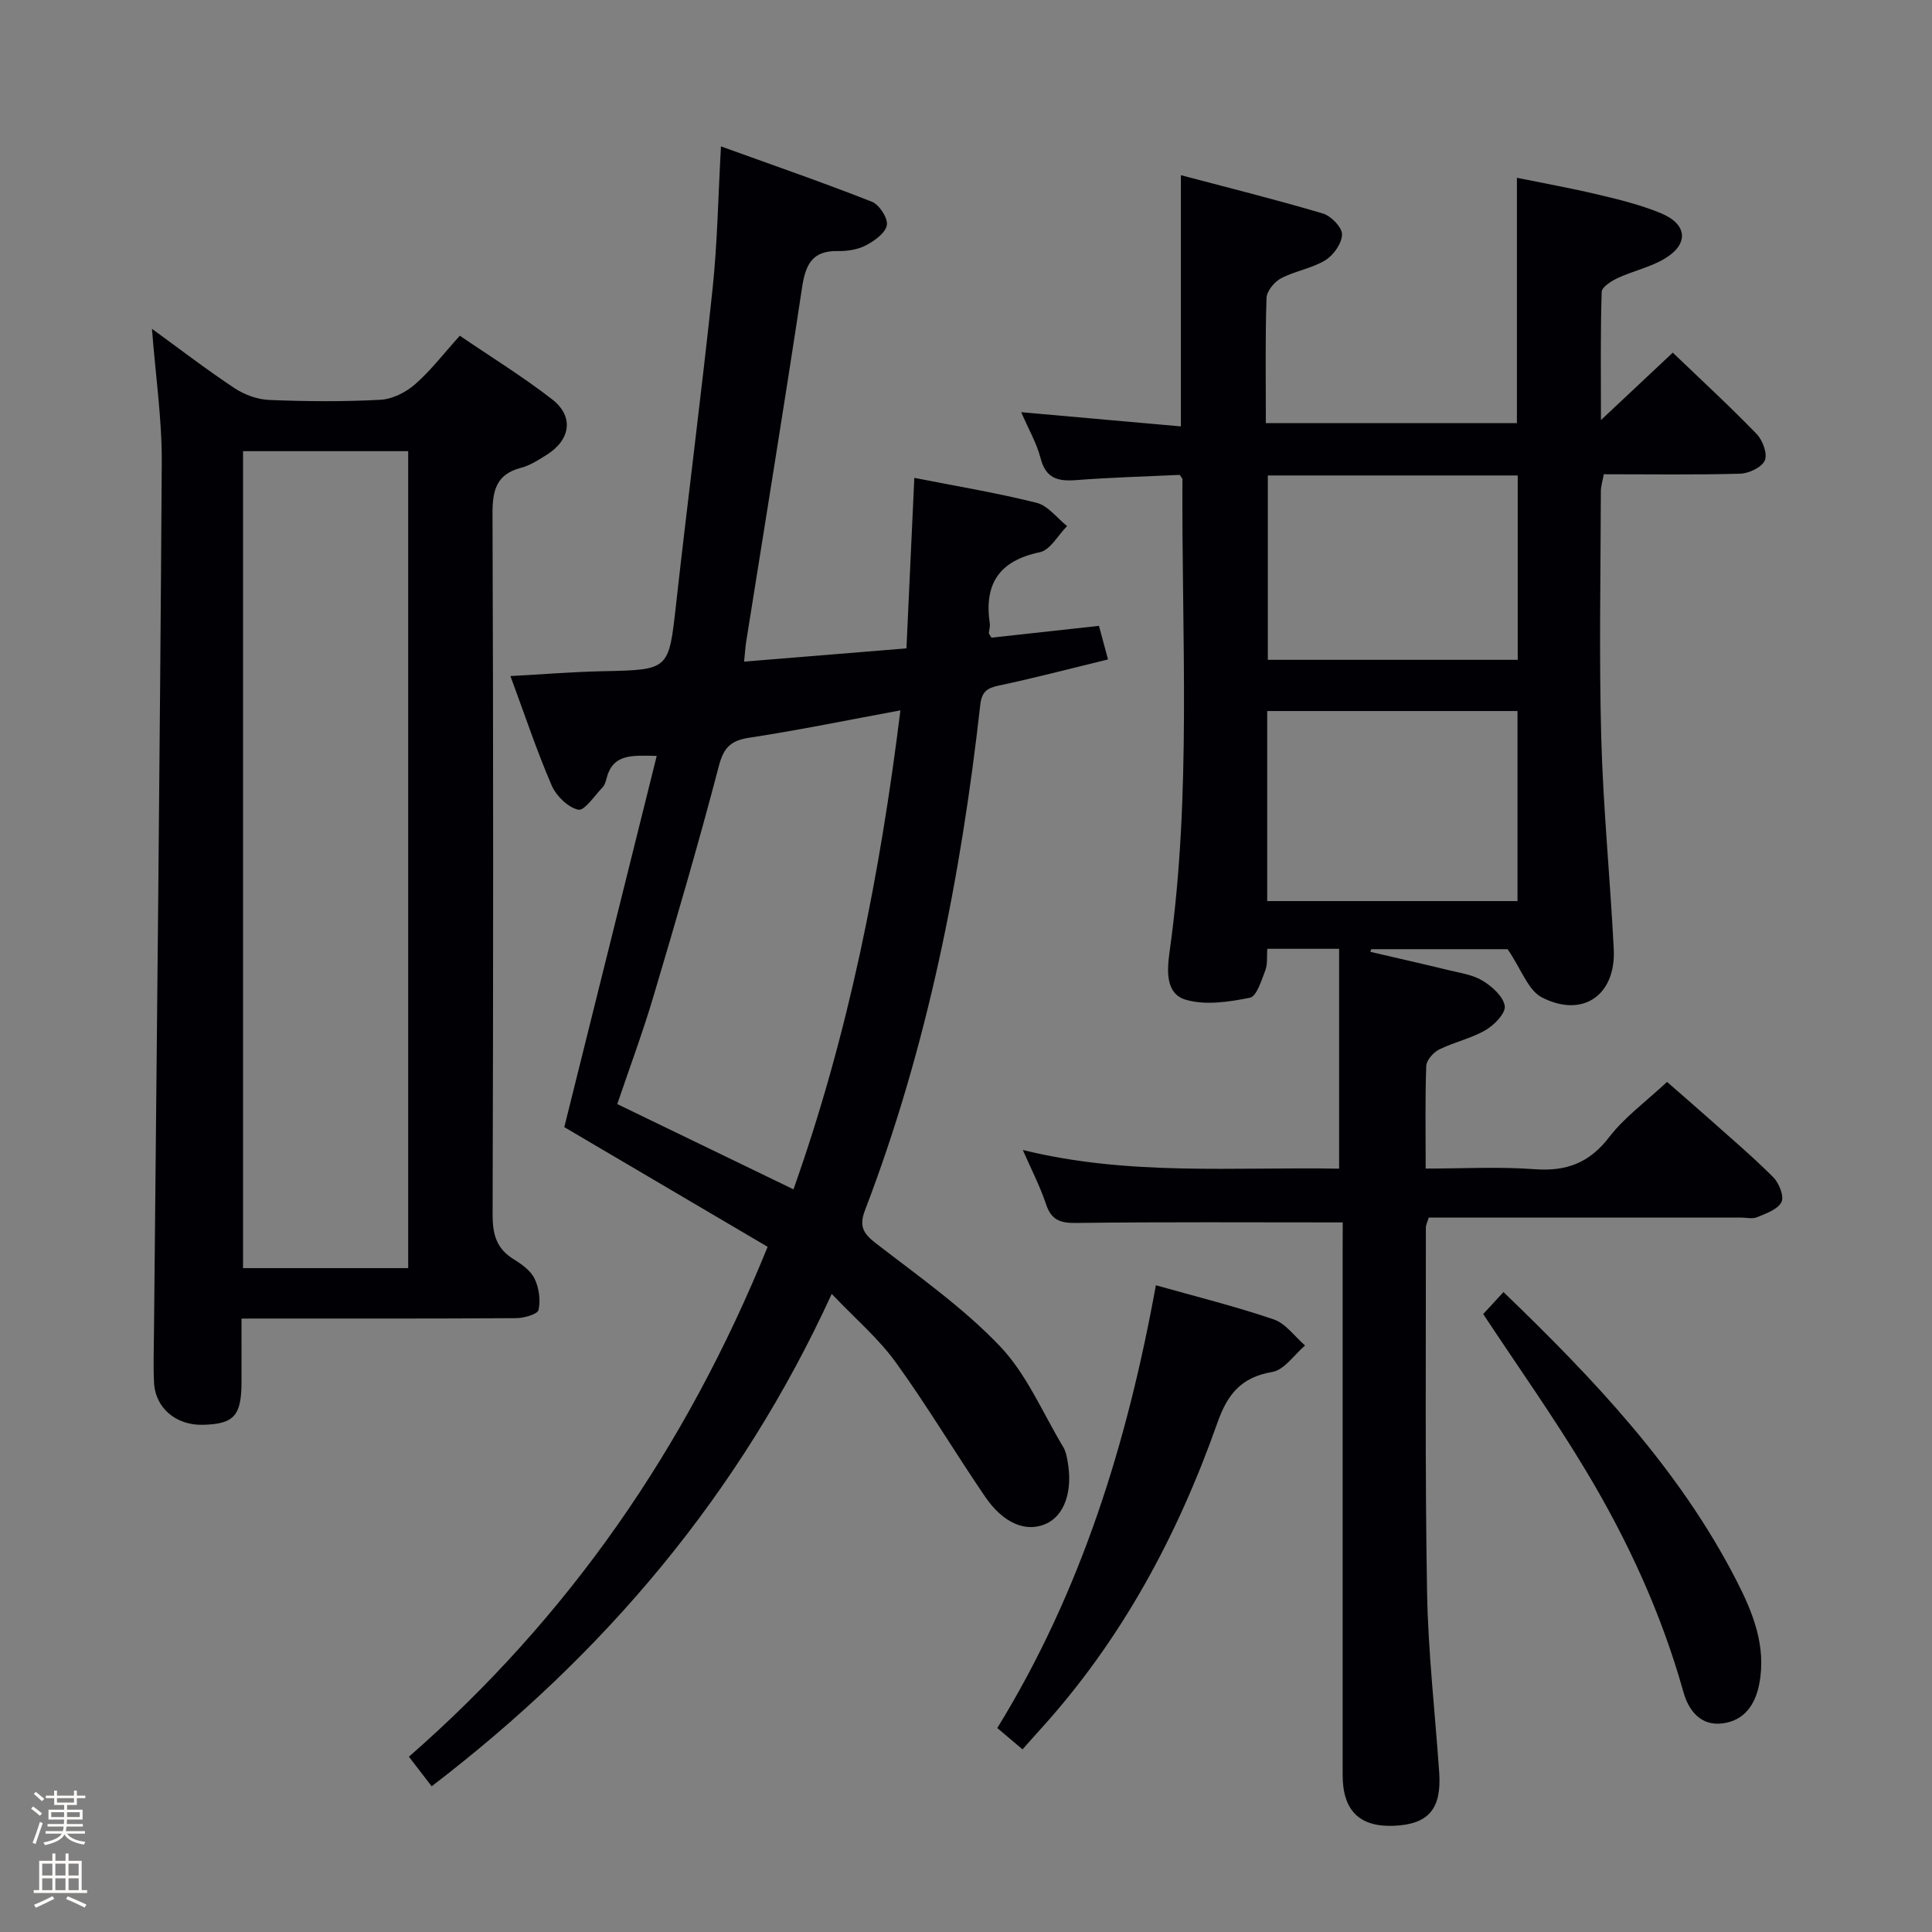 <svg enable-background="new 0 0 400 400" viewBox="0 0 400 400" xmlns="http://www.w3.org/2000/svg"><rect x="0" y="0" width="400" height="400" fill="#808080" stroke="none"/><path d="m6.44 374.46.42-.45c.65.47 1.27.95 1.85 1.44l-.45.49c-.65-.56-1.25-1.06-1.82-1.48m.93 7.33-.63-.26c.55-1.36 1.05-2.8 1.52-4.33.19.1.38.19.59.27-.46 1.29-.95 2.73-1.48 4.32m-.38-10.38.44-.42c.43.34 1.01.82 1.74 1.44l-.49.49c-.53-.51-1.09-1.01-1.69-1.51m2.5.35h1.72v-1.04h.59v1.04h3.52v-1.04h.59v1.04h1.75v.53h-1.75v1.42h-2.03v.97h3.22v2.03h-3.24c0 .35-.01.66-.03.93h3.32v.53h-3.37c-.03.27-.08.58-.15.94h3.96v.53h-3.71c.67.92 1.93 1.48 3.79 1.68-.13.24-.23.44-.29.59-2.13-.38-3.48-1.08-4.04-2.12-.43.97-1.77 1.72-4.03 2.23-.09-.19-.2-.37-.33-.55 2.1-.42 3.37-1.03 3.81-1.83h-3.36v-.53h3.58c.08-.29.13-.61.16-.94h-3.33v-.53h3.39c.02-.27.04-.58.04-.93h-3.23v-2.03h3.25v-.97h-2.07v-1.42h-1.73zm1.12 3.44v1h2.65c.01-.3.02-.44.01-.4v-.25-.35zm1.19-2h3.52v-.91h-3.52zm4.71 2h-2.63v.59c0 .15-.01.28-.01.4h2.64z" fill="#fcfbfa"/><path d="m13.56 383.74h.63v1.52h2.72v6.07h1.13v.6h-11.06v-.6h1.13v-6.07h2.73v-1.52h.63v1.52h2.1v-1.52zm-2.69 8.83.38.56c-1.24.63-2.53 1.25-3.85 1.85-.1-.21-.21-.42-.34-.63 1.36-.55 2.63-1.15 3.81-1.78m-2.13-4.27h2.1v-2.45h-2.1zm0 3.04h2.1v-2.46h-2.1zm2.72-3.04h2.1v-2.45h-2.1zm0 3.04h2.1v-2.46h-2.1zm6.07 3.6c-1.41-.71-2.7-1.3-3.86-1.78l.35-.56c1.45.62 2.75 1.19 3.88 1.72zm-1.25-9.09h-2.1v2.45h2.1zm-2.09 5.49h2.1v-2.46h-2.1z" fill="#fcfbfa"/><g fill="#010105"><path d="m278 253.09c-18.97 0-37.11-.12-55.25.11-3.37.04-5.12-.68-6.2-3.94-1.2-3.61-2.98-7.03-4.79-11.17 21.94 5.42 43.74 3.48 65.49 3.87 0-15.27 0-30.27 0-45.52-5.35 0-9.94 0-14.87 0-.12 1.61.09 3.17-.41 4.46-.8 2.07-1.78 5.39-3.19 5.67-4.35.87-9.25 1.62-13.33.4-4.2-1.25-3.83-6.13-3.29-10.01 4.56-32.49 2.47-65.16 2.65-97.77 0-.13-.16-.27-.56-.87-6.95.33-14.21.52-21.44 1.08-3.76.29-6.28-.32-7.36-4.51-.82-3.15-2.52-6.08-4.02-9.55 11.31 1 22.06 1.96 33.06 2.94 0-17.47 0-34.34 0-52.01 9.93 2.63 19.72 5.06 29.39 7.93 1.7.5 3.99 2.86 3.97 4.34-.02 1.84-1.76 4.3-3.46 5.34-2.78 1.7-6.27 2.21-9.18 3.75-1.38.73-2.95 2.65-2.99 4.07-.28 8.48-.14 16.98-.14 25.9h51.98c0-16.64 0-33.37 0-50.79 5.5 1.12 11.28 2.16 16.99 3.52 4.34 1.03 8.74 2.12 12.84 3.82 5.52 2.29 5.81 6.42.7 9.44-2.95 1.75-6.48 2.5-9.62 3.96-1.33.62-3.33 1.87-3.36 2.89-.27 8.42-.15 16.86-.15 26.53 5.5-5.17 10.05-9.44 14.87-13.96 5.97 5.73 11.83 11.12 17.36 16.84 1.25 1.29 2.29 4.1 1.7 5.47-.61 1.43-3.3 2.7-5.11 2.75-9.32.27-18.64.12-28.23.12-.24 1.33-.6 2.43-.61 3.52-.04 17-.38 34.01.08 51 .4 14.61 1.85 29.18 2.59 43.78.48 9.52-6.38 14.36-14.86 10.02-2.88-1.48-4.27-5.83-7.11-9.99-8.16 0-18.21 0-28.26 0-.05.18-.11.37-.16.55 5.39 1.26 10.79 2.47 16.16 3.78 2.41.59 5.04.95 7.09 2.2 1.96 1.19 4.27 3.26 4.57 5.22.23 1.48-2.16 3.96-3.96 5-2.98 1.73-6.51 2.48-9.62 4.02-1.2.6-2.62 2.21-2.67 3.4-.25 6.8-.12 13.62-.12 21.25 7.72 0 15.17-.42 22.54.13 6.56.49 11.32-1.27 15.43-6.61 3.2-4.17 7.64-7.38 12-11.46 2.57 2.24 5.66 4.91 8.71 7.62 4.47 3.99 9.05 7.87 13.28 12.11 1.2 1.2 2.29 3.94 1.71 5.13-.74 1.52-3.16 2.36-5.01 3.14-.99.42-2.3.08-3.47.08-19.67 0-39.33 0-59 0-1.81 0-3.63 0-5.55 0-.26.89-.6 1.49-.6 2.1.03 25.16-.19 50.33.25 75.49.22 12.44 1.65 24.86 2.51 37.29.52 7.56-2.2 10.74-9.36 11.05-7.13.3-10.63-3.14-10.63-10.52-.01-36.5 0-73 0-109.5.02-1.8.02-3.59.02-4.9zm-15.64-105.88v39.35h51.82c0-13.18 0-26.19 0-39.35-17.36 0-34.32 0-51.82 0zm.13-48.77v38.17h51.74c0-12.89 0-25.45 0-38.17-17.43 0-34.5 0-51.74 0z"/><path d="m89.37 369.83c-1.57-2.03-3.05-3.96-4.71-6.12 33.13-28.97 57.36-63.91 74.27-105.57-13.99-8.23-28.22-16.61-42.1-24.78 6.27-25.18 12.62-50.69 19.14-76.86-5.18-.09-9.1-.49-10.41 4.73-.16.63-.39 1.35-.82 1.8-1.65 1.71-3.75 4.9-5.02 4.61-2.15-.49-4.57-2.86-5.51-5.04-3.08-7.14-5.54-14.55-8.53-22.63 6.71-.36 12.9-.87 19.09-1 13.83-.29 13.68-.23 15.2-13.84 2.43-21.79 5.25-43.53 7.56-65.33 1-9.4 1.14-18.9 1.74-29.49 10.62 3.84 21.02 7.43 31.25 11.46 1.53.6 3.35 3.41 3.09 4.85-.29 1.64-2.58 3.26-4.36 4.19-1.69.88-3.86 1.21-5.81 1.17-5.35-.11-6.68 2.9-7.39 7.6-3.69 24.45-7.68 48.86-11.56 73.28-.18 1.13-.24 2.27-.43 4.12 11.33-.92 22.33-1.82 33.61-2.74.56-12.06 1.08-23.48 1.63-35.3 8.52 1.68 17.01 3.08 25.32 5.16 2.36.59 4.22 3.16 6.31 4.82-1.87 1.87-3.48 4.96-5.64 5.41-8.44 1.76-11.58 6.57-10.36 14.79.09.63-.15 1.31-.2 1.96-.01.13.15.27.54.94 7.09-.78 14.45-1.58 22.26-2.44.64 2.37 1.22 4.52 1.87 6.95-7.78 1.89-15.14 3.83-22.57 5.4-2.53.53-3.57 1.3-3.88 4.04-4.02 35.74-10.94 70.85-23.85 104.56-1.26 3.3-.43 4.82 2.24 6.88 8.81 6.81 18.06 13.31 25.69 21.31 5.56 5.83 8.86 13.83 13.11 20.89.5.82.7 1.86.88 2.83 1.16 6.31-.65 11.43-4.58 13.1-4.07 1.74-8.72-.14-12.5-5.69-6.28-9.2-11.98-18.81-18.51-27.83-3.57-4.93-8.33-8.98-13.23-14.13-19.04 41.53-47.13 74.63-82.83 101.94zm97.05-222.76c-10.96 2.02-21 4.1-31.14 5.64-3.86.58-5.41 1.91-6.44 5.85-4.19 16.03-8.86 31.94-13.58 47.83-2.2 7.41-4.91 14.67-7.46 22.2 12.28 5.94 24.13 11.67 36.48 17.65 11.48-32.35 17.95-65.33 22.14-99.17z"/><path d="m50 273c0 4.76.02 9.05 0 13.34-.04 6.81-1.6 8.49-7.98 8.65-5.57.14-9.87-3.46-10.13-8.75-.17-3.49-.04-7-.01-10.5.57-59.95 1.24-119.91 1.61-179.86.06-9.08-1.29-18.16-2.03-27.8 5.7 4.14 11.27 8.42 17.1 12.29 2.06 1.37 4.76 2.34 7.22 2.44 7.65.31 15.34.37 22.99-.04 2.46-.13 5.24-1.53 7.14-3.19 3.24-2.82 5.89-6.31 9.29-10.07 6.41 4.37 13.03 8.45 19.13 13.18 4.53 3.52 3.81 8.36-1.12 11.46-1.69 1.06-3.44 2.21-5.33 2.7-5.21 1.36-5.93 4.76-5.91 9.63.18 48.33.16 96.66.02 145-.01 4.05.78 7.03 4.34 9.22 1.67 1.03 3.54 2.36 4.34 4.02.92 1.91 1.28 4.45.83 6.49-.2.89-3.01 1.69-4.64 1.7-17 .12-34 .08-51 .08-1.81.01-3.59.01-5.86.01zm34.51-10.45c0-56.61 0-112.93 0-169.14-11.68 0-22.93 0-34.19 0v169.14z"/><path d="m211.7 362.19c-1.85-1.56-3.47-2.94-5.22-4.42 17.42-28.32 26.94-59.21 32.83-91.67 8.22 2.32 16.43 4.35 24.4 7.07 2.49.85 4.35 3.55 6.49 5.4-2.25 1.91-4.29 5.06-6.79 5.48-6.43 1.08-9.28 4.62-11.34 10.47-8.26 23.4-19.84 44.98-36.64 63.49-1.23 1.35-2.42 2.71-3.73 4.18z"/><path d="m307.08 272.06c1.24-1.34 2.68-2.9 4.2-4.55 18.72 18.03 36.35 36.57 48.22 59.7 3.4 6.62 6.24 13.56 4.74 21.41-.83 4.37-3.14 7.58-7.52 8.18-4.53.62-7.08-2.54-8.19-6.5-4.56-16.28-11.58-31.51-20.25-45.92-6.57-10.95-13.98-21.39-21.2-32.32z"/></g></svg>